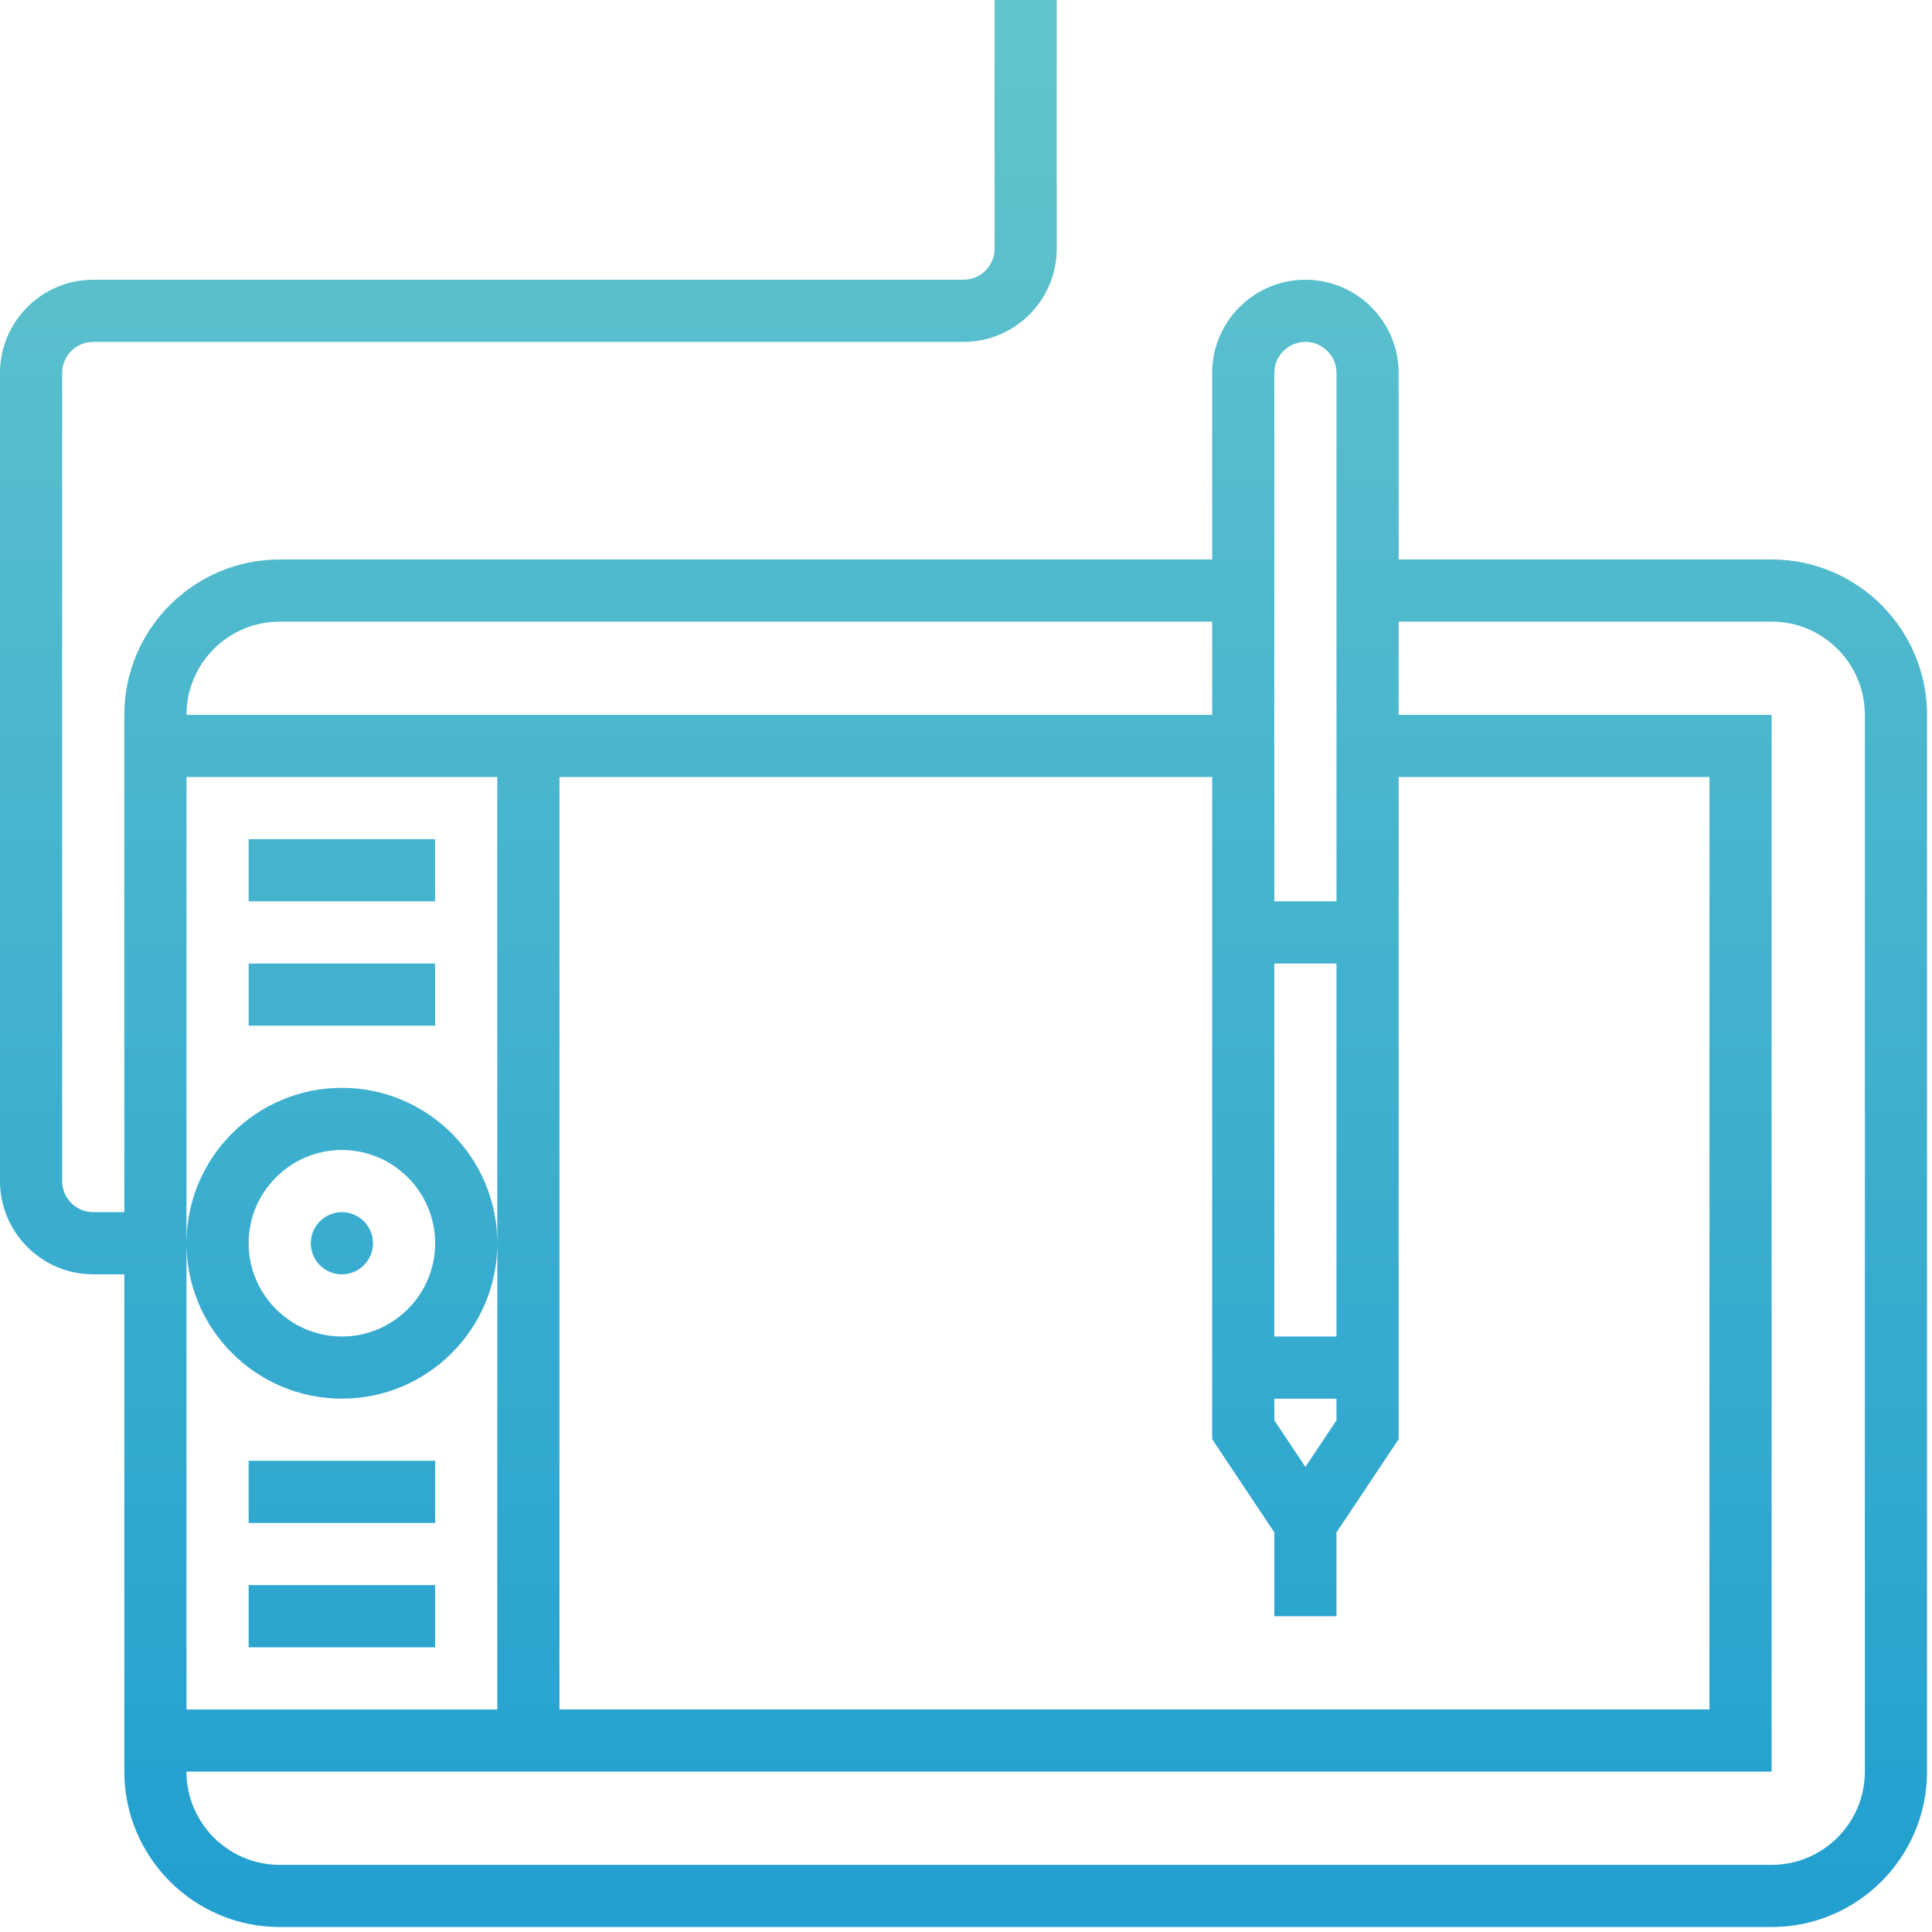 <svg width="148px" height="148px" viewBox="0 0 148 148" version="1.1" xmlns="http://www.w3.org/2000/svg" xmlns:xlink="http://www.w3.org/1999/xlink">
    <!-- Generator: Sketch 51.2 (57519) - http://www.bohemiancoding.com/sketch -->
    <desc>Created with Sketch.</desc>
    <defs>
        <linearGradient x1="50%" y1="3.129%" x2="50%" y2="97.824%" id="linearGradient-1">
            <stop stop-color="#62C4CC" offset="0%"></stop>
            <stop stop-color="#23A0D0" offset="100%"></stop>
        </linearGradient>
    </defs>
    <g id="UI" stroke="none" stroke-width="1" fill="none" fill-rule="evenodd">
        <g id="UI-Components" transform="translate(-595, -8563)" fill="url(#linearGradient-1)">
            <g id="Group-3" transform="translate(96, 8447)">
                <g id="Annotation-Tool_btn-hover" transform="translate(423, 55)">
                    <path d="M211.714,103.857 L183.143,103.857 L183.143,89.572 C183.143,85.633 179.938,82.428 176,82.428 C172.062,82.428 168.857,85.633 168.857,89.572 L168.857,103.857 L97.428,103.857 C90.864,103.857 85.523,109.198 85.523,115.762 L85.523,153.857 L83.142,153.857 C81.831,153.857 80.761,152.788 80.761,151.476 L80.761,89.572 C80.761,88.26 81.831,87.191 83.142,87.191 L149.809,87.191 C153.747,87.191 156.952,83.986 156.952,80.047 L156.952,61 L152.19,61 L152.19,80.047 C152.19,81.359 151.121,82.428 149.809,82.428 L83.143,82.428 C79.205,82.428 76,85.633 76,89.572 L76,151.476 C76,155.415 79.205,158.619 83.143,158.619 L85.524,158.619 L85.524,196.714 C85.524,203.279 90.865,208.619 97.429,208.619 L211.714,208.619 C218.279,208.619 223.619,203.279 223.619,196.714 L223.619,115.762 C223.619,109.198 218.279,103.857 211.714,103.857 L211.714,103.857 L211.714,103.857 Z M173.619,89.572 C173.619,88.26 174.688,87.191 176,87.191 C177.312,87.191 178.381,88.26 178.381,89.572 L178.381,130.048 L173.619,130.048 L173.619,89.572 L173.619,89.572 L173.619,89.572 Z M173.619,134.81 L178.381,134.81 L178.381,163.381 L173.619,163.381 L173.619,134.81 L173.619,134.81 L173.619,134.81 Z M178.381,168.143 L178.381,169.803 L176,173.374 L173.619,169.803 L173.619,168.143 L178.381,168.143 L178.381,168.143 L178.381,168.143 Z M173.619,178.388 L173.619,184.81 L178.381,184.81 L178.381,178.388 L183.143,171.245 L183.143,120.524 L206.952,120.524 L206.952,191.952 L118.857,191.952 L118.857,120.524 L168.857,120.524 L168.857,171.245 L173.619,178.388 L173.619,178.388 L173.619,178.388 Z M97.428,108.619 L168.857,108.619 L168.857,115.762 L90.285,115.762 C90.285,111.824 93.49,108.619 97.428,108.619 L97.428,108.619 L97.428,108.619 Z M90.285,156.238 L90.285,156.238 L90.285,120.524 L114.095,120.524 L114.095,156.219 C114.085,149.663 108.749,144.333 102.191,144.333 C95.626,144.333 90.285,149.673 90.285,156.238 C90.285,162.803 95.626,168.143 102.191,168.143 C108.749,168.143 114.085,162.813 114.095,156.257 L114.095,191.953 L90.285,191.953 L90.285,156.238 L90.285,156.238 L90.285,156.238 Z M109.334,156.238 C109.334,160.176 106.129,163.381 102.191,163.381 C98.252,163.381 95.047,160.176 95.047,156.238 C95.047,152.3 98.252,149.095 102.191,149.095 C106.129,149.095 109.334,152.3 109.334,156.238 L109.334,156.238 L109.334,156.238 Z M218.857,196.714 C218.857,200.653 215.652,203.857 211.714,203.857 L97.428,203.857 C93.49,203.857 90.285,200.653 90.285,196.714 L211.714,196.714 L211.714,115.762 L183.143,115.762 L183.143,108.619 L211.714,108.619 C215.652,108.619 218.857,111.824 218.857,115.762 L218.857,196.714 L218.857,196.714 Z M102.191,158.619 C103.505,158.619 104.572,157.553 104.572,156.238 C104.572,154.923 103.505,153.857 102.191,153.857 C100.876,153.857 99.809,154.923 99.809,156.238 C99.809,157.553 100.876,158.619 102.191,158.619 L102.191,158.619 Z M95.047,134.81 L109.333,134.81 L109.333,139.571 L95.047,139.571 L95.047,134.81 L95.047,134.81 Z M95.047,125.285 L109.333,125.285 L109.333,130.048 L95.047,130.048 L95.047,125.285 L95.047,125.285 Z M95.047,182.429 L109.333,182.429 L109.333,187.19 L95.047,187.19 L95.047,182.429 L95.047,182.429 Z M95.047,172.905 L109.333,172.905 L109.333,177.667 L95.047,177.667 L95.047,172.905 L95.047,172.905 Z" id="tablet"></path>
                </g>
            </g>
        </g>
    </g>
</svg>
